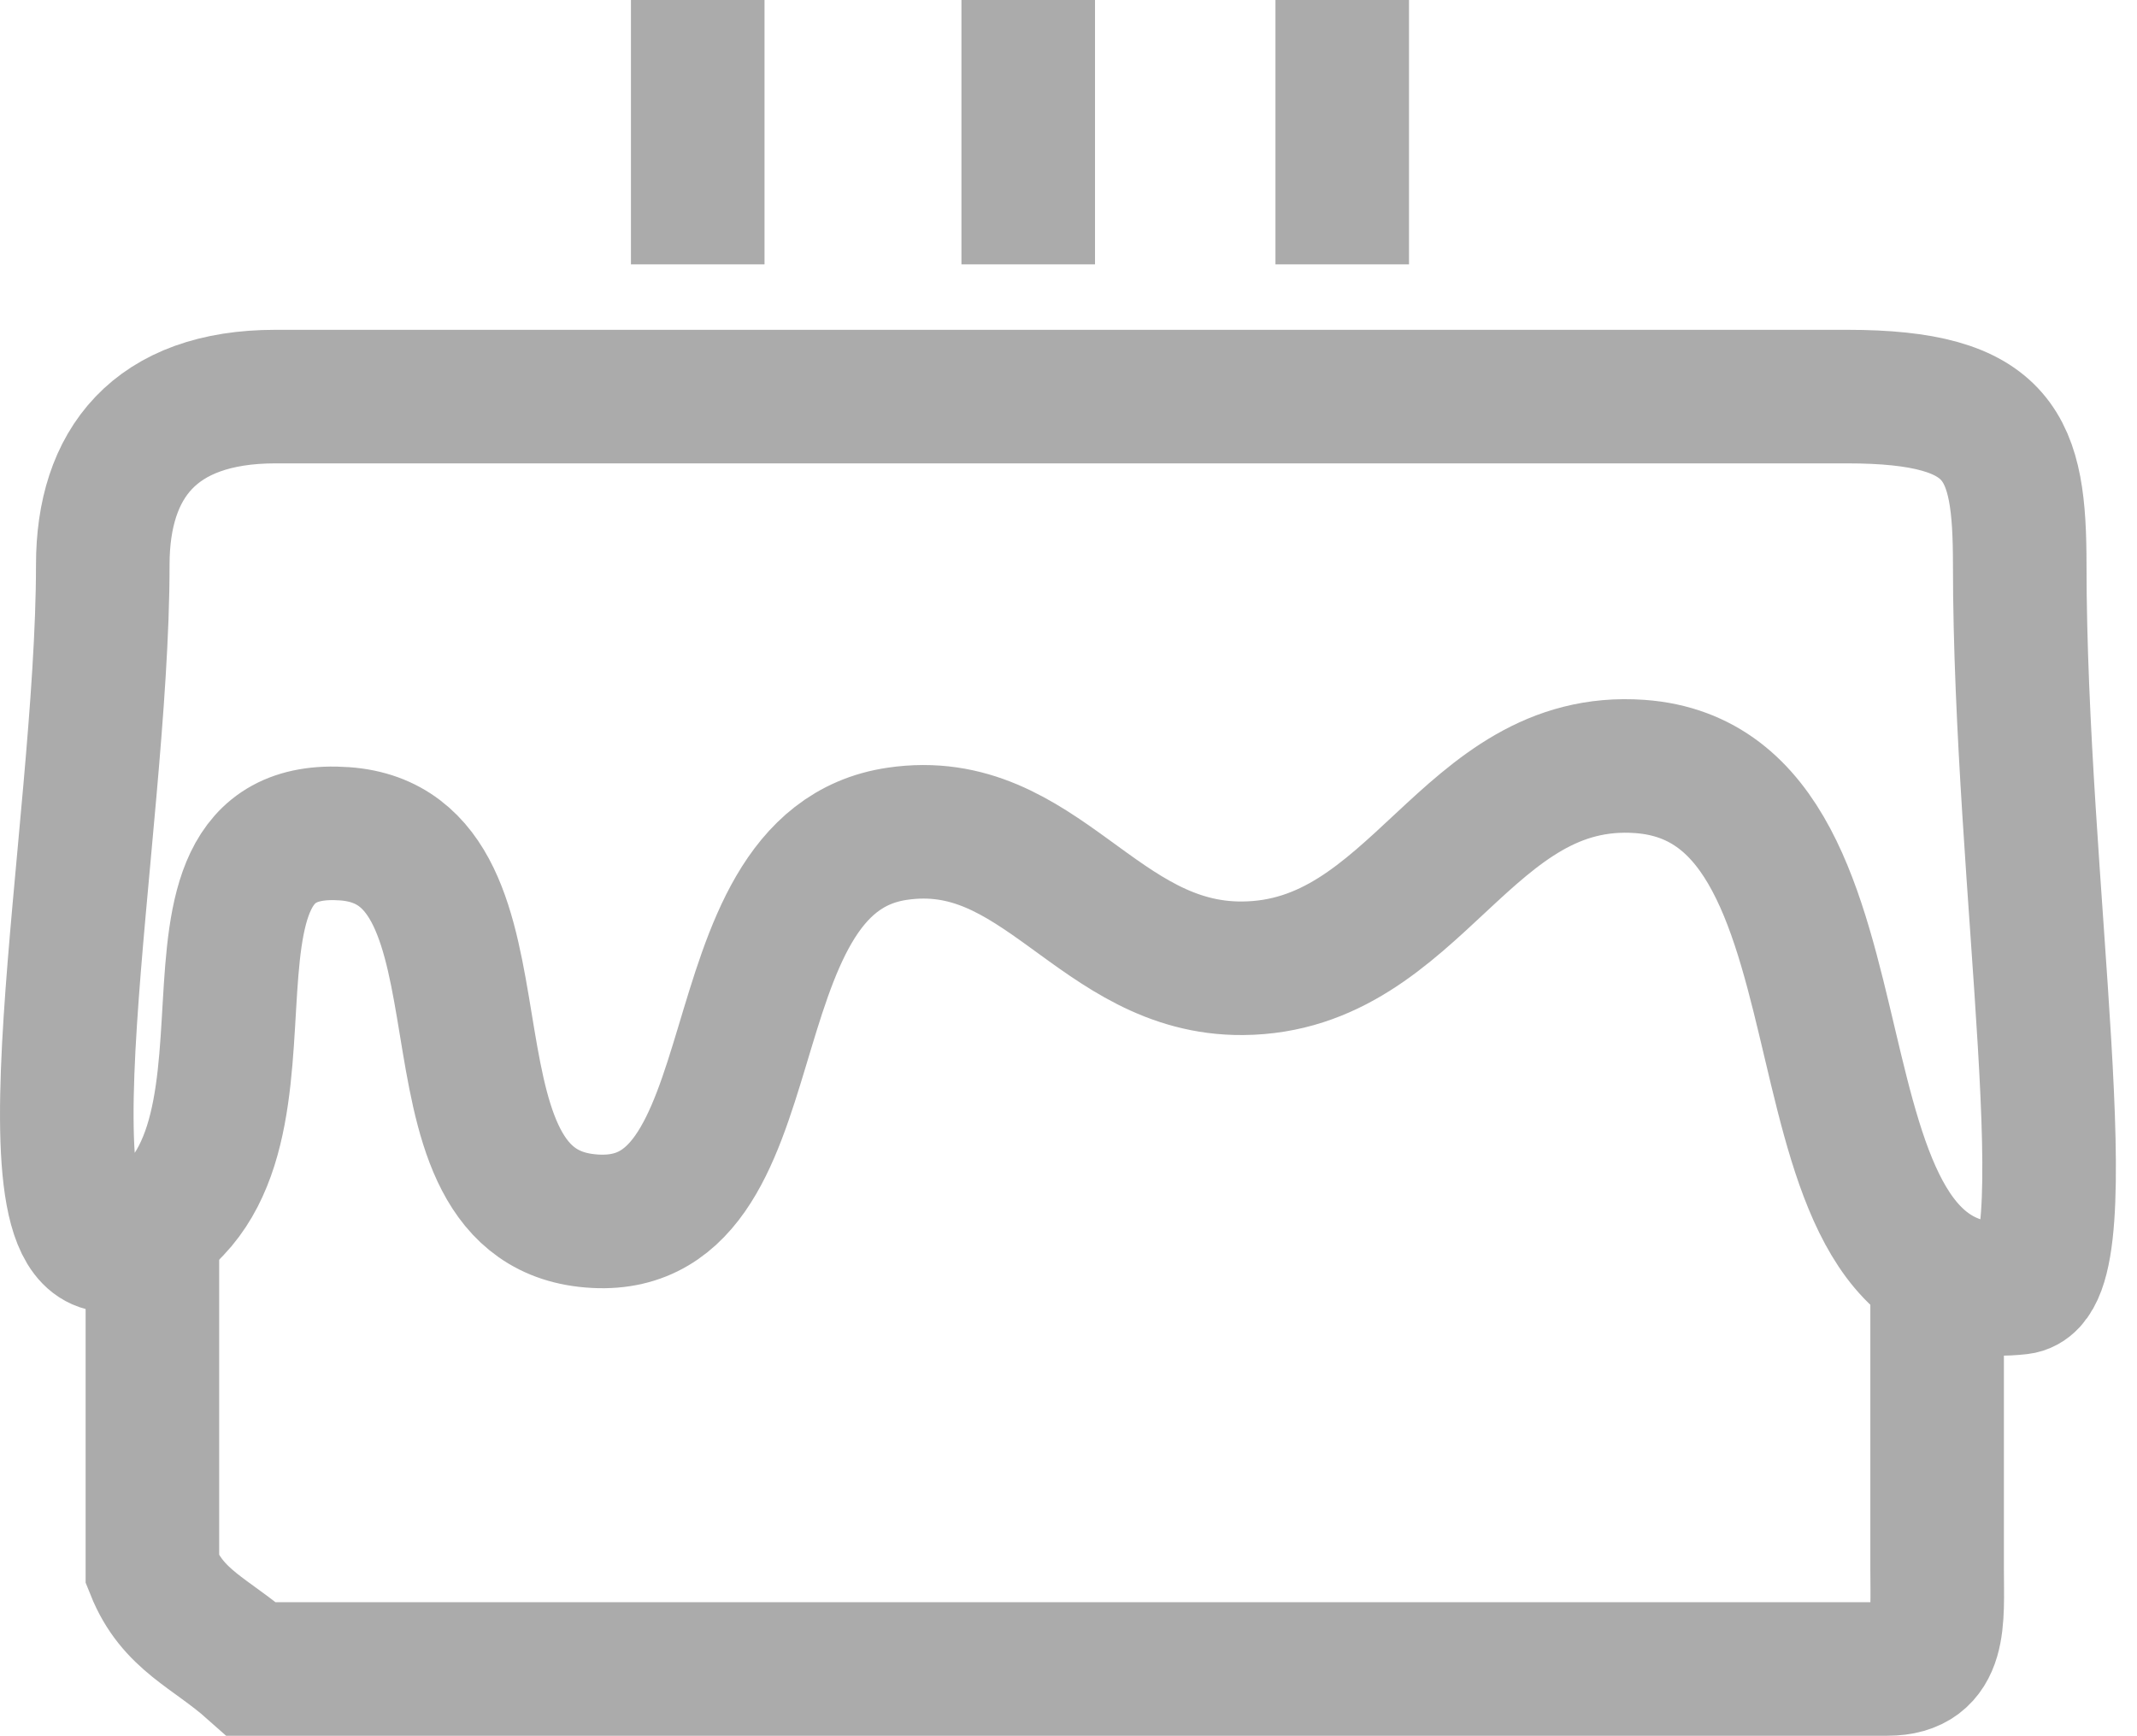 <svg width="32" height="26" viewBox="0 0 32 26" fill="none" xmlns="http://www.w3.org/2000/svg">
<path d="M1.539 8.457C1.54 12.486 0.132 19.267 1.864 18.605C4.724 17.514 2.097 12.266 5.16 12.486C7.872 12.68 6.08 17.967 8.78 18.277C11.71 18.613 10.519 12.915 13.435 12.486C15.586 12.168 16.432 14.516 18.607 14.5C21.227 14.48 21.942 11.292 24.555 11.478C28.384 11.752 26.432 19.723 30.244 19.284C31.234 19.17 30.244 13.241 30.244 8.457C30.244 6.694 29.986 5.939 27.658 5.939H4.125C2.315 5.939 1.539 6.946 1.539 8.457Z" stroke="#ABABAB" stroke-width="2"/>
<path d="M10.448 3.959V0M15.397 3.959V0M20.099 3.959V0" stroke="#ABABAB" stroke-width="2"/>
<path d="M2.282 18.312C2.282 19.054 2.282 22.766 2.282 23.508C2.586 24.27 3.153 24.448 3.766 24.993C10.695 24.993 20.593 24.993 28.264 24.993C29.09 24.993 29.007 24.25 29.007 23.508C29.007 22.153 29.007 19.796 29.007 18.806" stroke="#ABABAB" stroke-width="2"/>
</svg>
